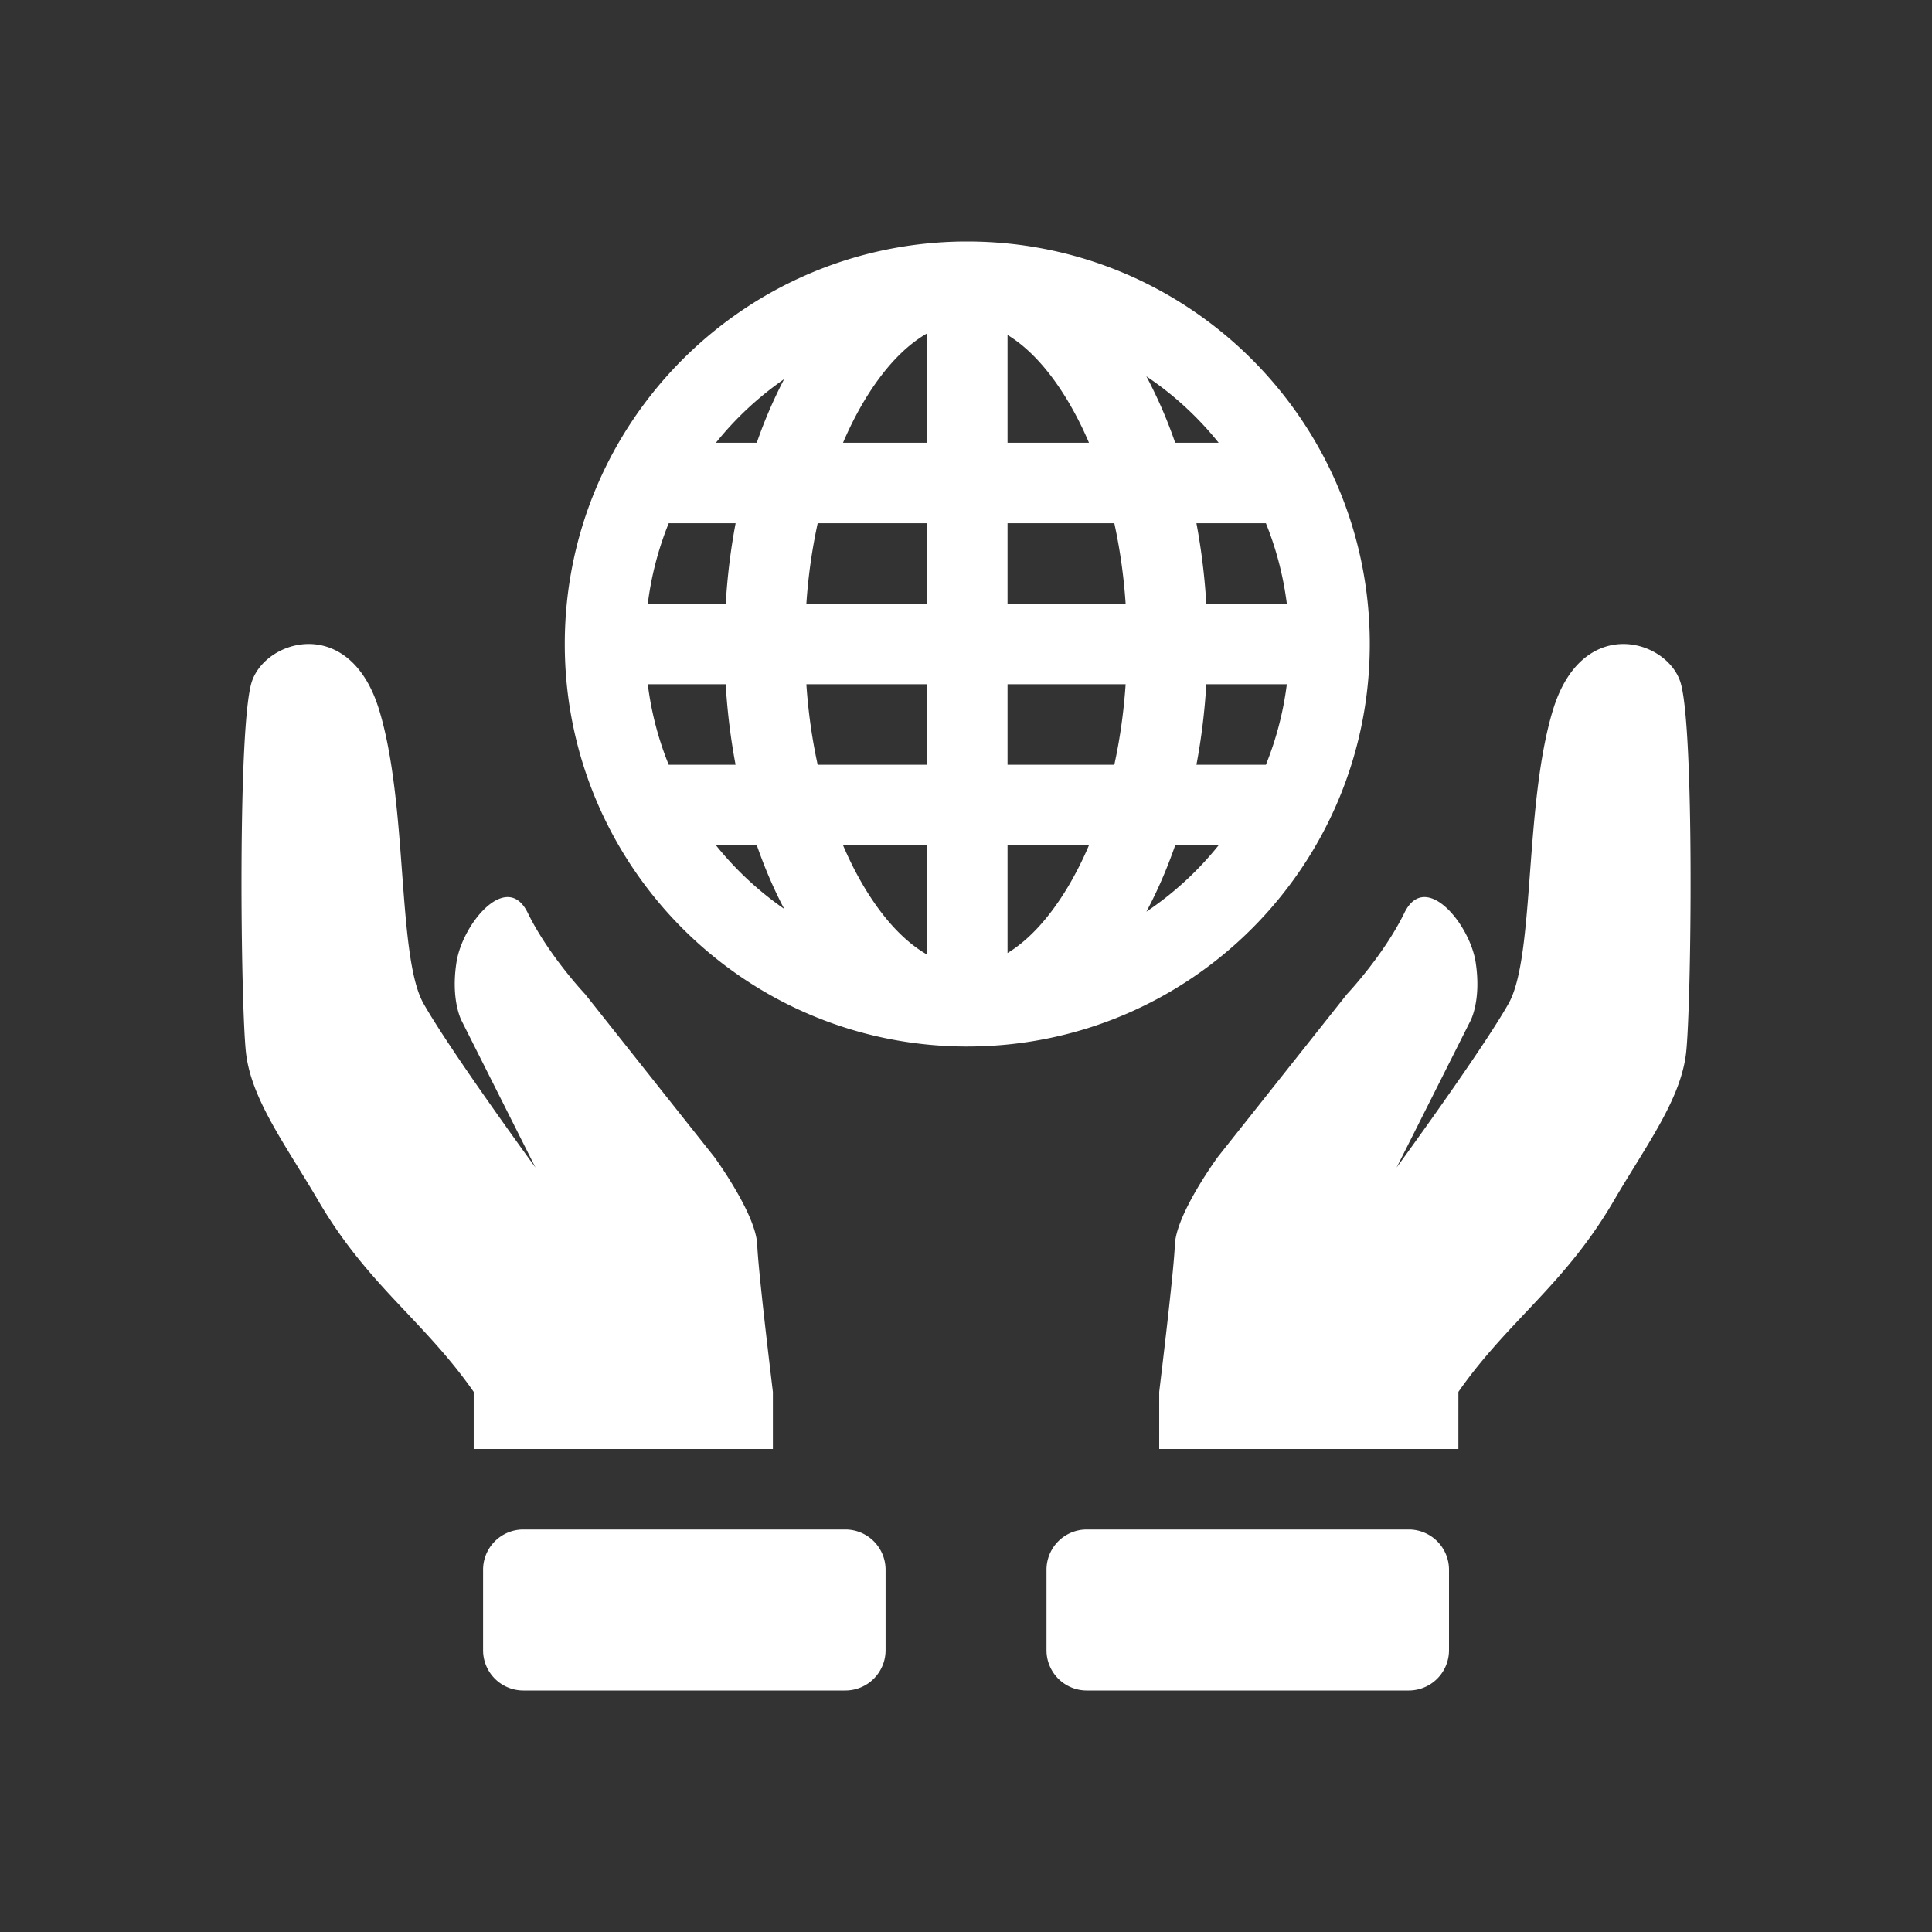 <svg xmlns="http://www.w3.org/2000/svg" width="48" height="48" viewBox="0 0 48 48"><rect x="0" y="0" width="48" height="48" fill="#333333" stroke="none"/><g fill="white"><path fill-rule="evenodd" d="M23.992 26h.04c5.523 0 10-4.477 10-10s-4.477-10-10-10h-.08c-5.486.043-9.92 4.504-9.92 10s4.434 9.957 9.92 10zm7.978-9h-2c-.04.69-.124 1.359-.245 2h1.726c.255-.63.432-1.301.52-2m-1.693 4h-1.08c-.205.59-.445 1.143-.716 1.65A8.044 8.044 0 0 0 30.277 21m-2.592-2c.137-.627.234-1.297.281-2h-2.934v2zm-2.653 2h2.023a8.53 8.53 0 0 1-.527 1.042c-.5.831-1.017 1.345-1.496 1.636zm-2-2v-2h-2.998c.047.703.144 1.373.281 2zm-2.087 2h2.087v2.716c-.496-.284-1.038-.805-1.56-1.674A8.53 8.53 0 0 1 20.945 21m-2.67-2a15.866 15.866 0 0 1-.245-2h-1.936c.087.699.264 1.37.52 2zm-.488 2h1.016c.195.564.424 1.094.68 1.581A8.044 8.044 0 0 1 17.787 21m12.183-6a15.915 15.915 0 0 0-.245-2h1.726c.255.63.432 1.301.52 2zm.307-4h-1.08a11.495 11.495 0 0 0-.716-1.65A8.045 8.045 0 0 1 30.277 11m-5.245 0h2.023a8.528 8.528 0 0 0-.527-1.042c-.5-.832-1.017-1.345-1.496-1.636zm2.653 2h-2.653v2h2.934a13.682 13.682 0 0 0-.281-2m-4.653-4.716V11h-2.087c.16-.377.338-.726.527-1.042c.521-.869 1.064-1.39 1.56-1.674m0 4.716h-2.717a13.682 13.682 0 0 0-.281 2h2.998zm-3.55-3.581a11.549 11.549 0 0 0-.68 1.581h-1.015a8.045 8.045 0 0 1 1.696-1.581M18.276 13h-1.662a7.946 7.946 0 0 0-.52 2h1.937c.04-.69.124-1.359.245-2" clip-rule="evenodd"/><path d="M10.109 32.621c.567.602 1.13 1.2 1.66 1.96V36h7.433v-1.419c-.133-1.104-.367-3.093-.388-3.646c-.028-.778-1.072-2.196-1.072-2.196l-3.205-4.04s-.907-.958-1.426-2.02c-.52-1.063-1.624.274-1.77 1.23c-.148.956.132 1.46.132 1.46l1.83 3.638s-2.122-2.907-2.781-4.075c-.334-.592-.427-1.846-.532-3.247c-.101-1.365-.213-2.87-.568-4.04c-.72-2.37-2.802-1.777-3.163-.717c-.36 1.059-.279 8.058-.148 9.225c.103.914.654 1.808 1.275 2.816c.172.28.35.568.525.867c.696 1.192 1.45 1.993 2.198 2.785m26.124 1.96c.53-.76 1.093-1.358 1.66-1.96c.748-.792 1.502-1.593 2.199-2.785c.174-.3.352-.587.524-.866c.621-1.008 1.172-1.903 1.275-2.817c.131-1.167.213-8.166-.148-9.225c-.361-1.06-2.443-1.653-3.163.718c-.354 1.17-.466 2.674-.568 4.039c-.105 1.401-.198 2.655-.532 3.247c-.659 1.169-2.782 4.075-2.782 4.075l1.831-3.638s.28-.504.133-1.46c-.147-.956-1.251-2.293-1.77-1.23c-.52 1.062-1.427 2.02-1.427 2.02l-3.205 4.04s-1.044 1.418-1.072 2.196c-.02.553-.255 2.542-.388 3.646V36h7.433zM26 41a1 1 0 0 0 1 1h8a1 1 0 0 0 1-1v-2a1 1 0 0 0-1-1h-8a1 1 0 0 0-1 1zm-3.998 0a1 1 0 0 1-1 1h-8a1 1 0 0 1-1-1v-2a1 1 0 0 1 1-1h8a1 1 0 0 1 1 1z"/></g></svg>